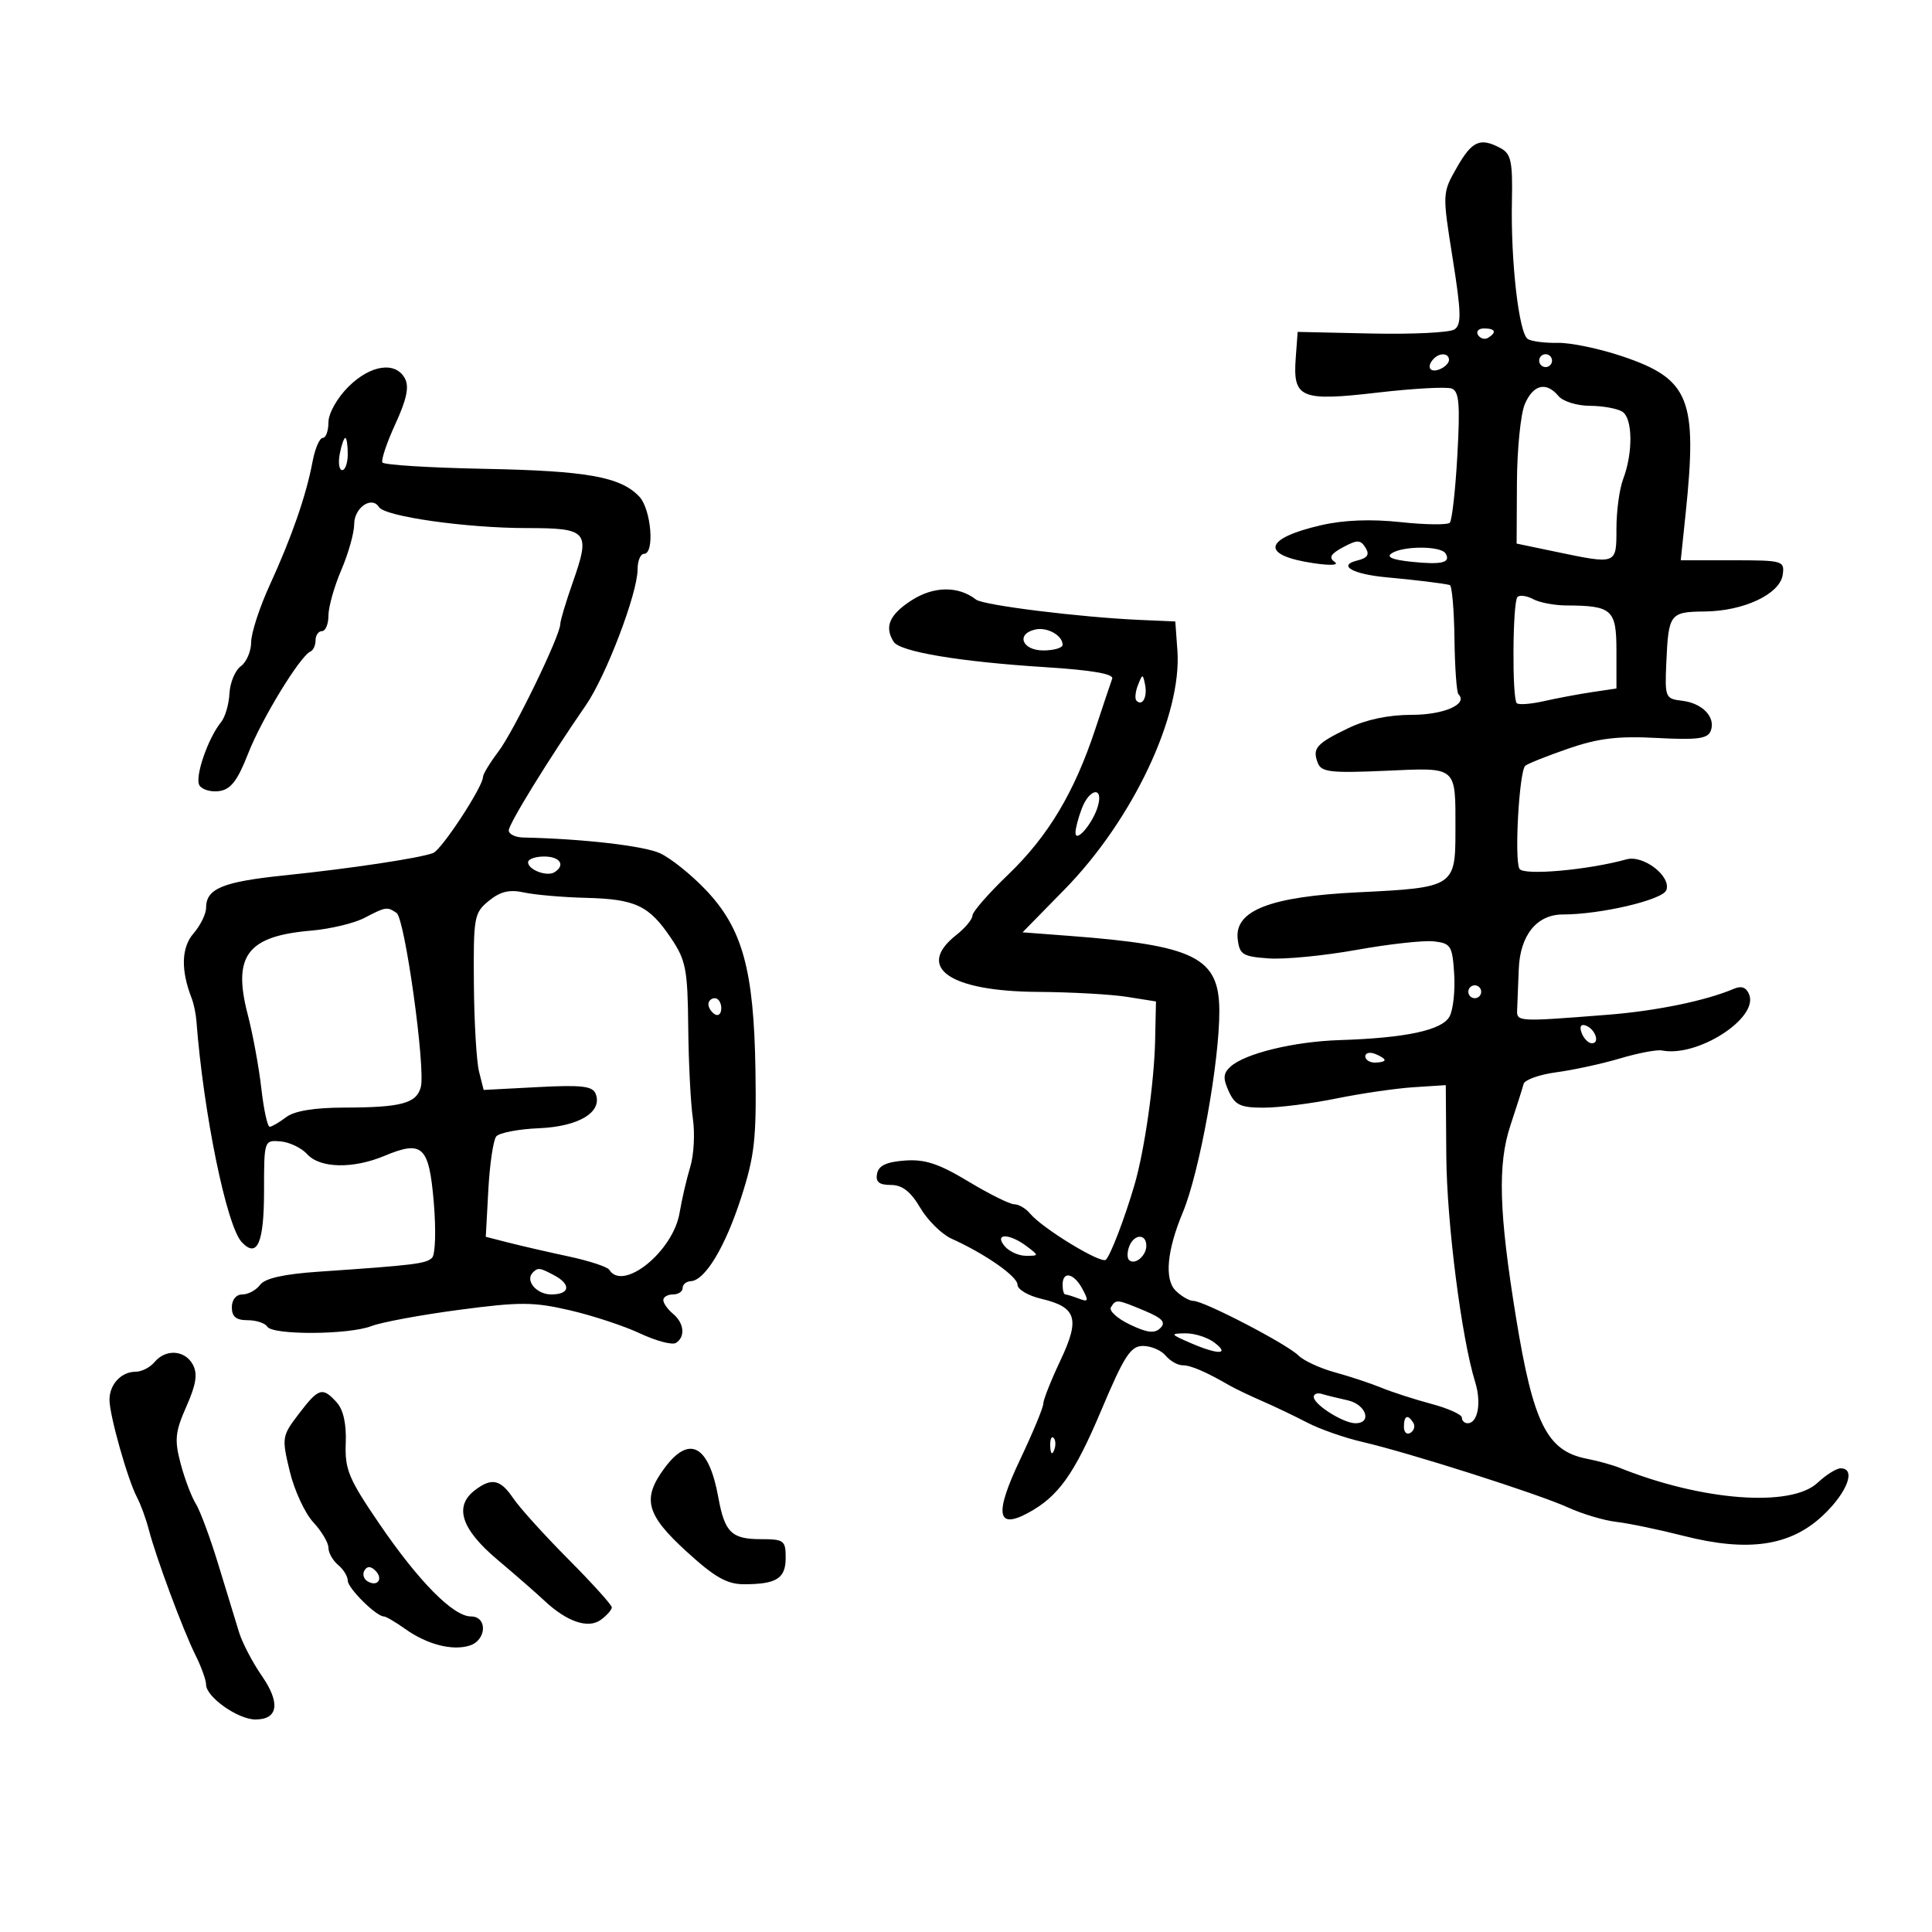 <svg xmlns="http://www.w3.org/2000/svg" width="300" height="300" viewBox="0 0 300 300" version="1.1">
	<path d="M 226.227 25.995 C 223.957 29.971, 223.956 29.986, 225.568 40.123 C 226.910 48.564, 226.956 50.419, 225.841 51.155 C 225.103 51.642, 219.325 51.927, 213 51.789 L 201.500 51.537 201.200 55.605 C 200.741 61.840, 201.958 62.351, 213.934 60.959 C 219.473 60.315, 224.645 60.034, 225.426 60.333 C 226.573 60.774, 226.741 62.767, 226.299 70.689 C 225.998 76.085, 225.470 80.799, 225.126 81.165 C 224.781 81.530, 221.350 81.490, 217.500 81.075 C 212.902 80.580, 208.668 80.743, 205.160 81.550 C 196.156 83.623, 195.645 86.227, 204 87.456 C 206.683 87.851, 207.988 87.763, 207.231 87.238 C 206.290 86.586, 206.630 86.001, 208.546 84.975 C 210.767 83.787, 211.257 83.797, 212.035 85.046 C 212.704 86.121, 212.363 86.642, 210.730 87.043 C 207.631 87.804, 210.069 89.172, 215.381 89.652 C 219.693 90.043, 224.065 90.577, 225.121 90.843 C 225.462 90.930, 225.789 94.664, 225.847 99.143 C 225.905 103.621, 226.184 107.517, 226.467 107.801 C 228.004 109.337, 224.223 111, 219.193 111 C 215.598 111, 212.107 111.738, 209.321 113.087 C 204.368 115.484, 203.752 116.191, 204.627 118.470 C 205.173 119.892, 206.622 120.061, 215.073 119.689 C 226.439 119.189, 226 118.813, 226 129.047 C 226 137.671, 225.728 137.843, 210.918 138.555 C 197.268 139.212, 191.678 141.375, 192.189 145.802 C 192.469 148.230, 192.951 148.532, 197 148.821 C 199.475 148.998, 205.620 148.402, 210.656 147.496 C 215.692 146.590, 221.092 145.995, 222.656 146.175 C 225.282 146.475, 225.523 146.862, 225.803 151.216 C 225.970 153.810, 225.649 156.787, 225.090 157.832 C 223.945 159.970, 218.343 161.176, 208 161.508 C 200.903 161.736, 193.319 163.582, 191.073 165.627 C 189.933 166.665, 189.878 167.437, 190.801 169.463 C 191.776 171.603, 192.626 172, 196.229 171.999 C 198.578 171.999, 203.650 171.357, 207.500 170.573 C 211.350 169.789, 216.750 169.002, 219.500 168.824 L 224.500 168.500 224.581 179.500 C 224.658 189.894, 226.940 207.759, 229.068 214.621 C 230.062 217.826, 229.478 221, 227.893 221 C 227.402 221, 227 220.608, 227 220.130 C 227 219.651, 224.862 218.688, 222.250 217.990 C 219.637 217.292, 216.150 216.165, 214.500 215.486 C 212.850 214.807, 209.608 213.733, 207.295 213.099 C 204.982 212.465, 202.431 211.289, 201.627 210.485 C 199.854 208.711, 186.971 202.012, 185.321 202.005 C 184.673 202.002, 183.424 201.281, 182.545 200.402 C 180.786 198.643, 181.201 194.167, 183.671 188.248 C 186.270 182.021, 189.386 164.771, 189.337 156.874 C 189.287 148.666, 185.540 146.801, 166.141 145.329 L 158.782 144.770 165.285 138.135 C 175.897 127.310, 183.557 111.092, 182.826 101 L 182.500 96.500 177 96.260 C 167.777 95.857, 152.693 93.987, 151.565 93.107 C 148.805 90.953, 144.969 91.002, 141.523 93.234 C 138.097 95.453, 137.290 97.337, 138.770 99.661 C 139.752 101.205, 149.042 102.758, 162.303 103.597 C 169.552 104.055, 172.973 104.645, 172.700 105.390 C 172.476 106.001, 171.301 109.506, 170.088 113.180 C 166.834 123.040, 162.759 129.848, 156.540 135.815 C 153.493 138.738, 151 141.599, 151 142.171 C 151 142.744, 149.875 144.097, 148.500 145.179 C 142.096 150.216, 147.423 153.935, 161.164 154.020 C 166.299 154.052, 172.525 154.399, 175 154.791 L 179.500 155.505 179.369 161.502 C 179.225 168.148, 177.731 178.616, 176.158 184 C 174.664 189.114, 172.467 194.866, 171.723 195.610 C 171.013 196.321, 161.872 190.756, 159.954 188.445 C 159.295 187.650, 158.190 187, 157.499 187 C 156.808 187, 153.600 185.407, 150.371 183.459 C 145.782 180.691, 143.628 179.981, 140.509 180.209 C 137.645 180.418, 136.423 180.995, 136.185 182.250 C 135.942 183.535, 136.511 184, 138.328 184 C 140.102 184, 141.395 185.004, 142.894 187.545 C 144.045 189.495, 146.227 191.650, 147.743 192.335 C 152.986 194.700, 158 198.203, 158 199.499 C 158 200.215, 159.642 201.190, 161.650 201.664 C 167.191 202.975, 167.741 204.740, 164.646 211.282 C 163.191 214.359, 162 217.367, 162 217.967 C 162 218.566, 160.382 222.466, 158.405 226.633 C 154.425 235.019, 154.770 237.531, 159.550 234.973 C 164.324 232.418, 166.793 228.971, 171.019 218.954 C 174.583 210.510, 175.564 209, 177.487 209 C 178.735 209, 180.315 209.675, 181 210.500 C 181.685 211.325, 182.871 212, 183.636 212 C 184.918 212, 187.195 212.982, 191 215.176 C 191.825 215.651, 194.075 216.725, 196 217.562 C 197.925 218.399, 201.075 219.904, 203 220.907 C 204.925 221.910, 208.750 223.252, 211.500 223.889 C 218.843 225.589, 238.877 231.975, 243.500 234.087 C 245.700 235.093, 249.075 236.097, 251 236.320 C 252.925 236.542, 257.604 237.515, 261.397 238.482 C 271.476 241.052, 278.036 240.082, 283.112 235.272 C 286.871 231.710, 288.250 228, 285.814 228 C 285.162 228, 283.547 229.012, 282.226 230.250 C 278.105 234.108, 264.261 233.059, 251.500 227.922 C 250.400 227.479, 248.094 226.842, 246.376 226.506 C 240.209 225.302, 238.082 221.041, 235.392 204.500 C 232.752 188.265, 232.536 180.791, 234.531 174.772 C 235.492 171.872, 236.415 168.969, 236.581 168.320 C 236.747 167.671, 239.047 166.851, 241.692 166.499 C 244.336 166.146, 248.786 165.177, 251.579 164.346 C 254.372 163.514, 257.297 162.961, 258.079 163.117 C 263.555 164.210, 273.037 158.145, 271.621 154.456 C 271.187 153.323, 270.428 153.030, 269.242 153.537 C 264.914 155.386, 257.181 156.980, 249.670 157.570 C 235.556 158.680, 235.492 158.676, 235.583 156.750 C 235.629 155.787, 235.742 152.975, 235.833 150.500 C 236.028 145.233, 238.628 142, 242.668 142 C 248.534 142, 258.162 139.741, 258.743 138.228 C 259.562 136.092, 255.191 132.707, 252.557 133.440 C 246.601 135.097, 236.610 135.986, 235.949 134.918 C 235.122 133.580, 235.893 119.760, 236.842 118.912 C 237.204 118.588, 240.200 117.391, 243.500 116.250 C 248.181 114.633, 251.210 114.268, 257.281 114.590 C 263.572 114.924, 265.173 114.713, 265.643 113.489 C 266.454 111.376, 264.355 109.177, 261.177 108.809 C 258.602 108.512, 258.509 108.290, 258.740 103 C 259.076 95.282, 259.280 95.007, 264.719 94.952 C 270.783 94.891, 276.392 92.245, 276.820 89.245 C 277.128 87.077, 276.861 87, 269.063 87 L 260.986 87 261.743 79.750 C 263.602 61.943, 262.360 58.853, 251.925 55.332 C 248.391 54.140, 243.884 53.198, 241.910 53.240 C 239.935 53.281, 237.833 53.015, 237.238 52.647 C 235.863 51.797, 234.576 40.653, 234.769 31.263 C 234.896 25.095, 234.638 23.877, 233.025 23.013 C 229.839 21.308, 228.591 21.856, 226.227 25.995 M 229.510 52.016 C 229.856 52.575, 230.557 52.774, 231.069 52.457 C 232.456 51.600, 232.198 51, 230.441 51 C 229.584 51, 229.165 51.457, 229.510 52.016 M 222.667 55.667 C 221.452 56.881, 221.976 57.947, 223.500 57.362 C 224.325 57.045, 225 56.384, 225 55.893 C 225 54.845, 223.622 54.711, 222.667 55.667 M 239 56 C 239 56.550, 239.450 57, 240 57 C 240.550 57, 241 56.550, 241 56 C 241 55.450, 240.550 55, 240 55 C 239.450 55, 239 55.450, 239 56 M 54.077 60.077 C 52.334 61.820, 51 64.204, 51 65.577 C 51 66.910, 50.600 68, 50.111 68 C 49.623 68, 48.909 69.674, 48.525 71.720 C 47.550 76.918, 45.294 83.419, 41.899 90.820 C 40.305 94.296, 39 98.296, 39 99.710 C 39 101.123, 38.277 102.809, 37.392 103.455 C 36.508 104.102, 35.716 106.001, 35.631 107.675 C 35.547 109.349, 34.968 111.344, 34.344 112.109 C 32.283 114.635, 30.202 120.708, 30.971 121.952 C 31.386 122.625, 32.775 123.023, 34.058 122.837 C 35.842 122.579, 36.894 121.208, 38.535 117 C 40.622 111.650, 46.617 101.838, 48.209 101.167 C 48.644 100.983, 49 100.196, 49 99.417 C 49 98.638, 49.450 98, 50 98 C 50.550 98, 51 96.912, 51 95.583 C 51 94.254, 51.900 91.066, 53 88.500 C 54.100 85.934, 55 82.732, 55 81.386 C 55 78.826, 57.728 76.954, 58.851 78.743 C 59.769 80.206, 72.429 82, 81.835 82 C 91.290 82, 91.723 82.512, 88.945 90.415 C 87.875 93.459, 87 96.378, 87 96.902 C 87 98.683, 79.819 113.487, 77.405 116.683 C 76.082 118.434, 75 120.212, 75 120.635 C 75 122.157, 68.587 131.944, 67.255 132.456 C 65.176 133.254, 54.452 134.866, 44.111 135.936 C 34.553 136.925, 32 137.986, 32 140.969 C 32 141.918, 31.120 143.708, 30.045 144.948 C 28.156 147.126, 28.056 150.635, 29.758 155 C 30.080 155.825, 30.412 157.400, 30.496 158.500 C 31.594 172.843, 35.176 190.344, 37.531 192.868 C 39.937 195.447, 41 193.021, 41 184.952 C 41 177.067, 41.014 177.024, 43.546 177.233 C 44.946 177.349, 46.816 178.244, 47.701 179.222 C 49.687 181.416, 54.800 181.528, 59.693 179.484 C 65.620 177.007, 66.618 177.949, 67.359 186.718 C 67.722 191.010, 67.604 194.796, 67.091 195.309 C 66.171 196.229, 64.318 196.456, 49.500 197.466 C 44.073 197.836, 41.143 198.492, 40.390 199.506 C 39.779 200.328, 38.542 201, 37.640 201 C 36.667 201, 36 201.813, 36 203 C 36 204.454, 36.667 205, 38.441 205 C 39.784 205, 41.160 205.450, 41.500 206 C 42.329 207.342, 54.154 207.277, 57.685 205.911 C 59.233 205.312, 65.348 204.179, 71.272 203.394 C 80.727 202.141, 82.833 202.149, 88.483 203.460 C 92.025 204.281, 96.944 205.903, 99.414 207.065 C 101.885 208.226, 104.377 208.885, 104.953 208.529 C 106.458 207.599, 106.242 205.446, 104.500 204 C 103.675 203.315, 103 202.360, 103 201.878 C 103 201.395, 103.675 201, 104.500 201 C 105.325 201, 106 200.550, 106 200 C 106 199.450, 106.563 198.975, 107.250 198.945 C 109.468 198.846, 112.588 193.685, 115.074 186 C 117.173 179.511, 117.474 176.832, 117.305 166.130 C 117.060 150.580, 115.295 144.181, 109.598 138.189 C 107.344 135.818, 104.150 133.257, 102.500 132.498 C 99.981 131.338, 90.511 130.247, 81.250 130.048 C 80.013 130.022, 79 129.526, 79 128.947 C 79 127.933, 85.238 117.806, 90.978 109.500 C 94.106 104.974, 99 92.127, 99 88.440 C 99 87.098, 99.450 86, 100 86 C 101.702 86, 101.116 79.038, 99.250 77.091 C 96.312 74.027, 91.157 73.108, 75.155 72.798 C 66.715 72.634, 59.618 72.191, 59.385 71.814 C 59.152 71.436, 60.055 68.746, 61.393 65.835 C 63.150 62.013, 63.562 60.051, 62.878 58.771 C 61.428 56.064, 57.509 56.645, 54.077 60.077 M 236.773 62.750 C 236.126 64.263, 235.574 69.754, 235.548 74.954 L 235.500 84.407 241.500 85.660 C 251.102 87.665, 251 87.703, 251 82.065 C 251 79.351, 251.466 75.903, 252.037 74.404 C 253.596 70.301, 253.534 64.951, 251.915 63.927 C 251.137 63.434, 248.868 63.024, 246.872 63.015 C 244.877 63.007, 242.685 62.325, 242 61.500 C 240.104 59.216, 238.079 59.700, 236.773 62.750 M 52.755 70.500 C 52.492 71.875, 52.665 73, 53.139 73 C 53.612 73, 54 71.875, 54 70.500 C 54 69.125, 53.827 68, 53.617 68 C 53.406 68, 53.018 69.125, 52.755 70.500 M 216.130 85.899 C 215.196 86.490, 216.152 86.914, 219.130 87.228 C 223.887 87.729, 225.349 87.373, 224.457 85.931 C 223.735 84.761, 217.960 84.739, 216.130 85.899 M 235.631 92.702 C 234.875 93.459, 234.775 108.442, 235.522 109.189 C 235.809 109.476, 237.721 109.331, 239.772 108.867 C 241.822 108.403, 245.188 107.773, 247.250 107.466 L 251 106.909 251 101.071 C 251 94.641, 250.338 94.043, 243.184 94.014 C 241.361 94.006, 239.057 93.566, 238.066 93.035 C 237.074 92.505, 235.979 92.355, 235.631 92.702 M 160.750 97.752 C 157.721 98.435, 158.708 101, 162 101 C 163.650 101, 165 100.605, 165 100.122 C 165 98.664, 162.612 97.332, 160.750 97.752 M 176.697 106.393 C 176.288 107.434, 176.189 108.522, 176.476 108.810 C 177.389 109.722, 178.191 108.227, 177.809 106.328 C 177.459 104.588, 177.405 104.591, 176.697 106.393 M 167.975 125.565 C 167.439 126.976, 167 128.647, 167 129.279 C 167 131.005, 169.665 127.901, 170.460 125.250 C 171.410 122.083, 169.192 122.364, 167.975 125.565 M 82 133.893 C 82 135.059, 84.921 136.167, 86.090 135.444 C 87.853 134.355, 86.971 133, 84.500 133 C 83.125 133, 82 133.402, 82 133.893 M 75.914 139.876 C 73.620 141.741, 73.504 142.378, 73.583 152.685 C 73.628 158.650, 73.988 164.816, 74.383 166.388 L 75.100 169.246 83.512 168.804 C 90.357 168.445, 92.033 168.642, 92.502 169.865 C 93.586 172.690, 89.877 174.932, 83.690 175.191 C 80.497 175.325, 77.511 175.899, 77.054 176.467 C 76.597 177.035, 76.045 180.774, 75.827 184.775 L 75.432 192.049 78.966 192.954 C 80.910 193.452, 85.108 194.418, 88.297 195.100 C 91.485 195.783, 94.324 196.715, 94.606 197.171 C 96.734 200.614, 104.515 194.323, 105.521 188.346 C 105.877 186.230, 106.627 183.004, 107.187 181.175 C 107.746 179.346, 107.926 175.971, 107.586 173.675 C 107.246 171.379, 106.923 165, 106.868 159.500 C 106.779 150.517, 106.508 149.112, 104.207 145.690 C 100.784 140.600, 98.693 139.609, 90.963 139.416 C 87.367 139.326, 83.054 138.951, 81.377 138.583 C 79.119 138.087, 77.703 138.422, 75.914 139.876 M 56.585 142.532 C 54.982 143.368, 51.255 144.258, 48.301 144.509 C 38.386 145.353, 36.088 148.402, 38.472 157.553 C 39.262 160.587, 40.212 165.753, 40.583 169.034 C 40.955 172.315, 41.538 174.986, 41.879 174.968 C 42.221 174.951, 43.374 174.276, 44.441 173.468 C 45.717 172.503, 48.801 171.995, 53.441 171.986 C 62.314 171.969, 64.679 171.335, 65.343 168.796 C 66.104 165.885, 62.871 142.638, 61.584 141.765 C 60.110 140.766, 59.915 140.796, 56.585 142.532 M 228 154 C 228 154.550, 228.450 155, 229 155 C 229.550 155, 230 154.550, 230 154 C 230 153.450, 229.550 153, 229 153 C 228.450 153, 228 153.450, 228 154 M 110 155.941 C 110 156.459, 110.450 157.160, 111 157.500 C 111.550 157.840, 112 157.416, 112 156.559 C 112 155.702, 111.550 155, 111 155 C 110.450 155, 110 155.423, 110 155.941 M 245.606 160.416 C 245.941 161.287, 246.653 162, 247.190 162 C 248.505 162, 247.682 159.727, 246.187 159.229 C 245.456 158.985, 245.233 159.443, 245.606 160.416 M 212 164.031 C 212 164.564, 212.675 165, 213.500 165 C 214.325 165, 215 164.823, 215 164.607 C 215 164.391, 214.325 163.955, 213.500 163.638 C 212.675 163.322, 212 163.499, 212 164.031 M 156 193.500 C 156.685 194.325, 158.176 195, 159.314 195 C 161.347 195, 161.349 194.975, 159.441 193.532 C 156.737 191.486, 154.310 191.464, 156 193.500 M 175.345 193.543 C 175.019 194.392, 175.004 195.337, 175.310 195.643 C 176.186 196.519, 178 195.034, 178 193.441 C 178 191.522, 176.092 191.596, 175.345 193.543 M 82.736 197.598 C 81.490 198.843, 83.311 201, 85.607 201 C 88.492 201, 88.730 199.461, 86.066 198.035 C 83.817 196.832, 83.538 196.795, 82.736 197.598 M 165 199.500 C 165 200.325, 165.188 201, 165.418 201 C 165.648 201, 166.601 201.293, 167.535 201.652 C 169.001 202.214, 169.075 202.009, 168.081 200.152 C 166.754 197.672, 165 197.301, 165 199.500 M 172.506 202.991 C 172.169 203.536, 173.497 204.746, 175.457 205.681 C 178.172 206.976, 179.298 207.102, 180.187 206.213 C 181.076 205.324, 180.487 204.684, 177.709 203.523 C 173.400 201.723, 173.296 201.712, 172.506 202.991 M 184.865 208.539 C 189.158 210.403, 191.069 210.367, 188.559 208.468 C 187.491 207.661, 185.466 207.018, 184.059 207.039 C 181.664 207.076, 181.715 207.172, 184.865 208.539 M 24 211.500 C 23.315 212.325, 22 213, 21.078 213 C 18.830 213, 17 214.957, 17 217.362 C 17 219.752, 19.819 229.746, 21.269 232.493 C 21.847 233.589, 22.670 235.839, 23.098 237.493 C 24.222 241.836, 28.423 253.137, 30.349 256.997 C 31.257 258.818, 32 260.880, 32 261.581 C 32 263.503, 36.947 267, 39.666 267 C 43.201 267, 43.573 264.435, 40.650 260.217 C 39.229 258.166, 37.645 255.140, 37.131 253.494 C 36.617 251.847, 35.173 247.125, 33.921 243 C 32.669 238.875, 31.087 234.600, 30.404 233.500 C 29.721 232.400, 28.657 229.582, 28.040 227.238 C 27.072 223.565, 27.197 222.344, 28.943 218.395 C 30.460 214.967, 30.713 213.333, 29.950 211.906 C 28.729 209.625, 25.727 209.420, 24 211.500 M 46.401 219.541 C 43.775 222.984, 43.736 223.231, 44.988 228.450 C 45.696 231.402, 47.339 234.964, 48.638 236.365 C 49.937 237.766, 51 239.552, 51 240.334 C 51 241.116, 51.675 242.315, 52.500 243 C 53.325 243.685, 54 244.784, 54 245.442 C 54 246.608, 58.428 251, 59.603 251 C 59.927 251, 61.413 251.870, 62.907 252.934 C 66.316 255.361, 70.242 256.375, 72.928 255.523 C 75.569 254.685, 75.730 251, 73.126 251 C 70.382 251, 65.024 245.579, 58.899 236.606 C 54.142 229.637, 53.531 228.173, 53.688 224.111 C 53.805 221.102, 53.317 218.902, 52.278 217.755 C 50.076 215.322, 49.481 215.503, 46.401 219.541 M 204 216.916 C 204 218.098, 208.594 221, 210.465 221 C 213.127 221, 212.127 218.066, 209.250 217.436 C 207.738 217.104, 205.938 216.660, 205.250 216.448 C 204.563 216.236, 204 216.447, 204 216.916 M 218 221.559 C 218 222.416, 218.457 222.835, 219.016 222.490 C 219.575 222.144, 219.774 221.443, 219.457 220.931 C 218.600 219.544, 218 219.802, 218 221.559 M 163.079 224.583 C 163.127 225.748, 163.364 225.985, 163.683 225.188 C 163.972 224.466, 163.936 223.603, 163.604 223.271 C 163.272 222.939, 163.036 223.529, 163.079 224.583 M 103.188 227.960 C 99.670 232.718, 100.313 235.171, 106.581 240.900 C 110.958 244.900, 112.881 246, 115.499 246 C 120.592 246, 122 245.110, 122 241.893 C 122 239.200, 121.732 239, 118.122 239 C 113.598 239, 112.521 237.939, 111.542 232.518 C 110.074 224.394, 107.046 222.741, 103.188 227.960 M 73.750 231.392 C 70.471 233.882, 71.601 237.425, 77.176 242.131 C 80.023 244.534, 83.307 247.400, 84.474 248.500 C 87.999 251.824, 91.327 252.965, 93.296 251.525 C 94.233 250.840, 95 249.970, 95 249.591 C 95 249.213, 91.963 245.848, 88.250 242.114 C 84.537 238.379, 80.691 234.126, 79.703 232.662 C 77.709 229.707, 76.351 229.418, 73.750 231.392 M 56.597 243.844 C 56.251 244.404, 56.455 245.163, 57.050 245.531 C 58.588 246.481, 59.580 245.180, 58.296 243.896 C 57.578 243.178, 57.019 243.161, 56.597 243.844" stroke="none" fill="black" fill-rule="evenodd"/>
</svg>
